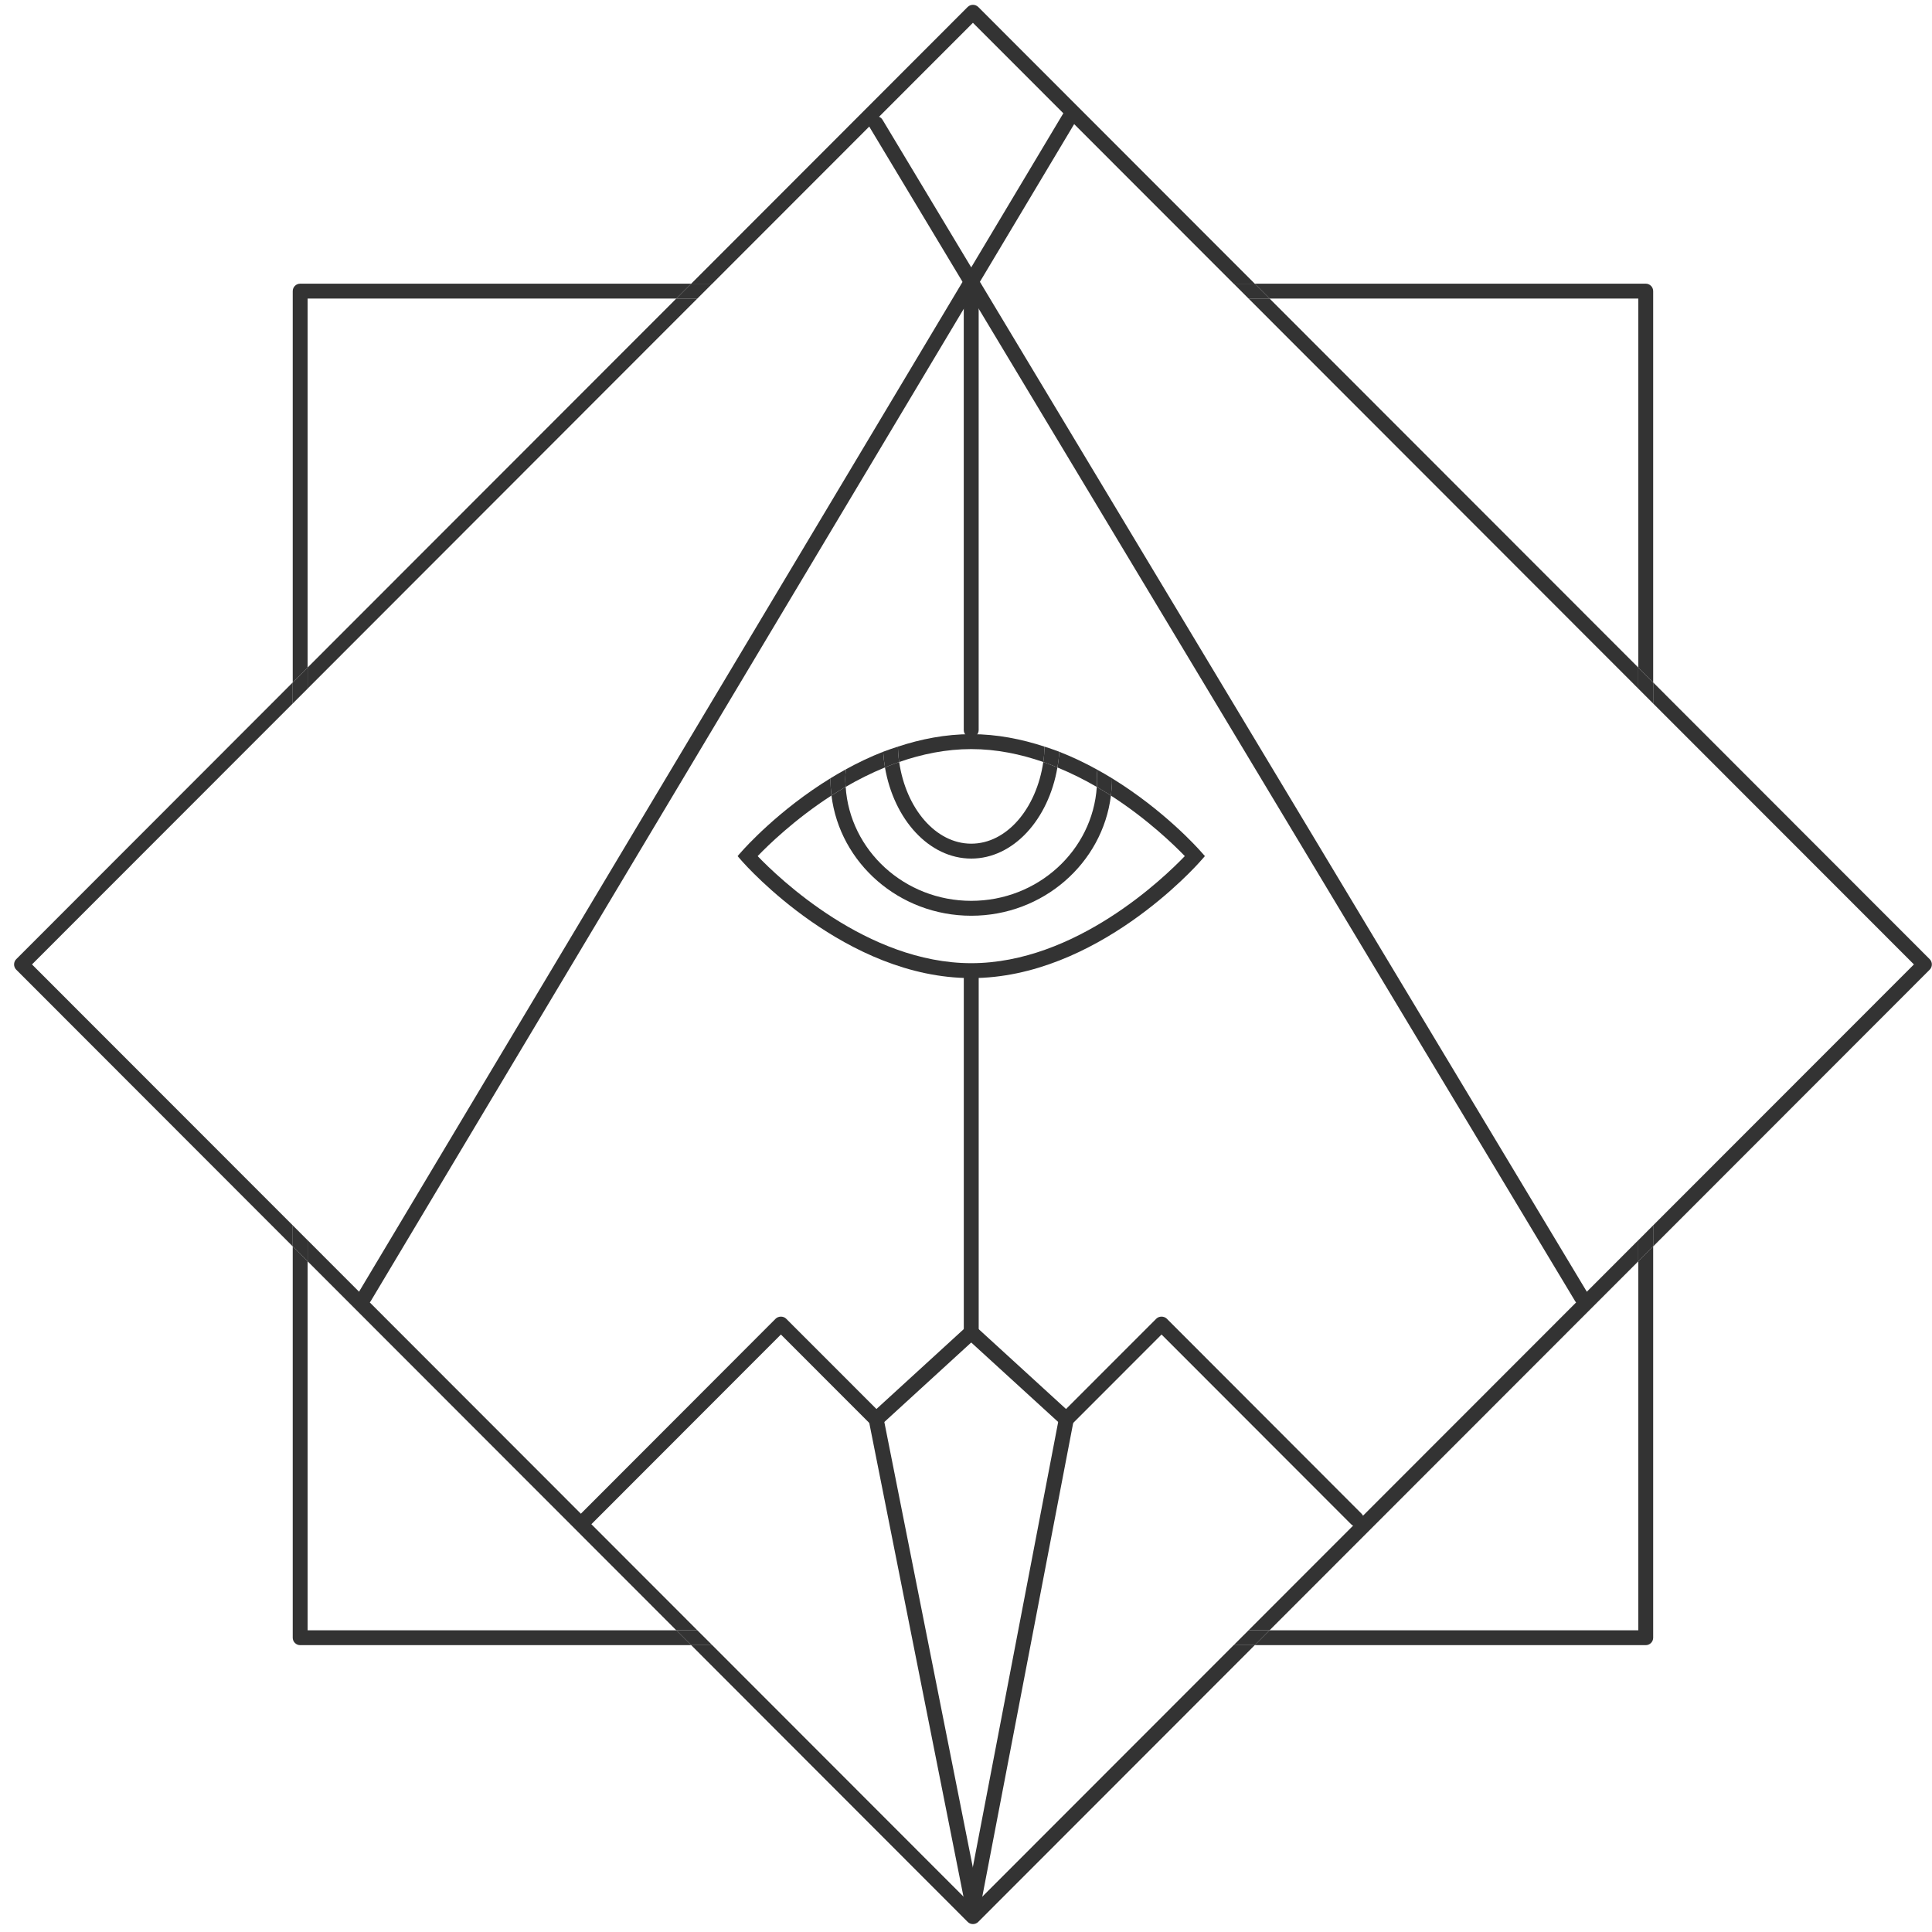 <?xml version="1.0" encoding="UTF-8" standalone="no"?>
<svg width="70px" height="70px" viewBox="0 0 70 70" version="1.1" xmlns="http://www.w3.org/2000/svg" xmlns:xlink="http://www.w3.org/1999/xlink" xmlns:sketch="http://www.bohemiancoding.com/sketch/ns">
    <!-- Generator: Sketch 3.5.2 (25235) - http://www.bohemiancoding.com/sketch -->
    <title>Group 3</title>
    <desc>Created with Sketch.</desc>
    <defs></defs>
    <g id="Page-1" stroke="none" stroke-width="1" fill="none" fill-rule="evenodd" sketch:type="MSPage">
        <g id="Artboard-2" sketch:type="MSArtboardGroup" transform="translate(-1013, -418)" fill="#333333">
            <g id="Group-3" sketch:type="MSLayerGroup" transform="translate(1013, 418)">
                <path d="M38.312,27.806 C38.815,28.014 39.295,28.253 39.739,28.512 C39.745,28.42 39.751,28.328 39.751,28.234 C39.751,28.112 39.745,27.993 39.732,27.875 C39.308,27.64 38.855,27.424 38.38,27.238 C38.369,27.431 38.346,27.62 38.312,27.806" id="Fill-157" sketch:type="MSShapeGroup"></path>
                <path d="M31.999,27.237 C31.524,27.423 31.071,27.64 30.647,27.874 C30.638,27.993 30.625,28.112 30.625,28.234 C30.625,28.327 30.635,28.418 30.641,28.51 C31.084,28.251 31.562,28.012 32.064,27.805 C32.033,27.62 32.011,27.431 31.999,27.237" id="Fill-158" sketch:type="MSShapeGroup"></path>
                <path d="M43.499,30.842 C43.411,30.742 42.179,29.36 40.291,28.199 L40.291,28.234 C40.291,28.435 40.275,28.631 40.251,28.826 C41.59,29.688 42.557,30.634 42.928,31.018 C42.176,31.803 38.968,34.898 35.191,34.898 C31.415,34.898 28.203,31.803 27.451,31.018 C27.822,30.633 28.79,29.686 30.125,28.824 C30.104,28.631 30.088,28.434 30.088,28.234 L30.088,28.199 C28.197,29.36 26.968,30.742 26.88,30.842 L26.724,31.018 L26.88,31.196 C27.032,31.37 30.643,35.438 35.191,35.438 C39.734,35.438 43.346,31.37 43.499,31.196 L43.656,31.018 L43.499,30.842 Z" id="Fill-159" sketch:type="MSShapeGroup"></path>
                <path d="M35.191,27.141 C36.102,27.141 36.979,27.324 37.8,27.609 C37.829,27.428 37.84,27.243 37.847,27.052 C37.013,26.779 36.125,26.6 35.191,26.6 C34.254,26.6 33.362,26.779 32.532,27.052 C32.538,27.243 32.55,27.428 32.579,27.609 C33.396,27.324 34.277,27.141 35.191,27.141" id="Fill-160" sketch:type="MSShapeGroup"></path>
                <path d="M35.191,32.639 C32.769,32.639 30.791,30.81 30.64,28.51 C30.462,28.613 30.291,28.718 30.126,28.824 C30.428,31.274 32.582,33.179 35.191,33.179 C37.797,33.179 39.948,31.274 40.251,28.825 C40.085,28.719 39.914,28.613 39.739,28.511 C39.588,30.812 37.607,32.639 35.191,32.639" id="Fill-161" sketch:type="MSShapeGroup"></path>
                <path d="M39.751,28.234 C39.751,28.328 39.745,28.42 39.739,28.512 C39.913,28.613 40.084,28.719 40.251,28.826 C40.275,28.63 40.291,28.435 40.291,28.234 L40.291,28.199 C40.109,28.088 39.925,27.979 39.731,27.875 C39.745,27.993 39.751,28.112 39.751,28.234" id="Fill-162" sketch:type="MSShapeGroup"></path>
                <path d="M30.125,28.824 C30.291,28.718 30.462,28.613 30.64,28.51 C30.634,28.418 30.625,28.327 30.625,28.234 C30.625,28.112 30.637,27.993 30.646,27.874 C30.453,27.979 30.27,28.088 30.088,28.199 L30.088,28.234 C30.088,28.433 30.104,28.63 30.125,28.824" id="Fill-163" sketch:type="MSShapeGroup"></path>
                <path d="M35.191,30.568 C33.902,30.568 32.825,29.295 32.579,27.608 C32.404,27.67 32.232,27.735 32.064,27.805 C32.388,29.693 33.665,31.108 35.191,31.108 C36.714,31.108 37.991,29.693 38.312,27.805 C38.143,27.737 37.975,27.67 37.8,27.608 C37.553,29.295 36.477,30.568 35.191,30.568" id="Fill-164" sketch:type="MSShapeGroup"></path>
                <path d="M32.532,27.052 C32.351,27.111 32.17,27.171 31.999,27.237 C32.011,27.431 32.033,27.62 32.064,27.806 C32.232,27.736 32.404,27.67 32.579,27.609 C32.55,27.428 32.538,27.242 32.532,27.052" id="Fill-165" sketch:type="MSShapeGroup"></path>
                <path d="M37.847,27.052 C37.84,27.242 37.828,27.428 37.8,27.609 C37.975,27.67 38.143,27.737 38.312,27.806 C38.346,27.62 38.369,27.431 38.38,27.237 C38.205,27.171 38.028,27.111 37.847,27.052" id="Fill-166" sketch:type="MSShapeGroup"></path>
                <path d="M59.358,10.817 L59.358,24.185 L59.898,24.726 L59.898,10.549 C59.898,10.399 59.776,10.278 59.63,10.278 L45.463,10.278 L46,10.817 L59.358,10.817 Z" id="Fill-167" sketch:type="MSShapeGroup"></path>
                <path d="M11.146,59.068 L11.146,45.7 L10.606,45.159 L10.606,59.338 C10.606,59.486 10.728,59.607 10.875,59.607 L25.044,59.607 L24.504,59.068 L11.146,59.068 Z" id="Fill-168" sketch:type="MSShapeGroup"></path>
                <path d="M59.358,59.068 L46,59.068 L45.463,59.607 L59.63,59.607 C59.776,59.607 59.898,59.486 59.898,59.338 L59.898,45.159 L59.358,45.7 L59.358,59.068 Z" id="Fill-169" sketch:type="MSShapeGroup"></path>
                <path d="M11.146,10.817 L24.504,10.817 L25.044,10.278 L10.875,10.278 C10.728,10.278 10.606,10.399 10.606,10.549 L10.606,24.726 L11.146,24.185 L11.146,10.817 Z" id="Fill-170" sketch:type="MSShapeGroup"></path>
                <path d="M24.504,10.817 L11.146,24.185 L11.146,24.949 L25.266,10.817 L24.504,10.817 Z" id="Fill-171" sketch:type="MSShapeGroup"></path>
                <path d="M1.159,34.943 L10.606,25.49 L10.606,24.726 L0.588,34.753 C0.538,34.802 0.51,34.871 0.51,34.943 C0.51,35.015 0.538,35.084 0.588,35.133 L10.606,45.16 L10.606,44.396 L1.159,34.943 Z" id="Fill-172" sketch:type="MSShapeGroup"></path>
                <path d="M35.251,69.06 L25.806,59.607 L25.044,59.607 L35.06,69.633 C35.112,69.687 35.181,69.713 35.251,69.713 C35.322,69.713 35.392,69.687 35.444,69.633 L45.462,59.607 L44.697,59.607 L35.251,69.06 Z" id="Fill-173" sketch:type="MSShapeGroup"></path>
                <path d="M69.995,34.943 C69.995,34.871 69.967,34.802 69.917,34.753 L59.898,24.726 L59.898,25.49 L69.345,34.943 L59.898,44.396 L59.898,45.16 L69.917,35.133 C69.967,35.084 69.995,35.015 69.995,34.943" id="Fill-174" sketch:type="MSShapeGroup"></path>
                <path d="M45.999,59.068 L59.358,45.7 L59.358,44.936 L45.237,59.068 L45.999,59.068 Z" id="Fill-175" sketch:type="MSShapeGroup"></path>
                <path d="M11.146,45.7 L24.504,59.068 L25.266,59.068 L11.146,44.936 L11.146,45.7 Z" id="Fill-176" sketch:type="MSShapeGroup"></path>
                <path d="M59.358,24.186 L46,10.818 L45.238,10.818 L59.358,24.95 L59.358,24.186 Z" id="Fill-177" sketch:type="MSShapeGroup"></path>
                <path d="M35.251,0.826 L44.697,10.279 L45.462,10.279 L35.444,0.253 C35.337,0.148 35.166,0.148 35.06,0.253 L25.044,10.279 L25.806,10.279 L35.251,0.826 Z" id="Fill-178" sketch:type="MSShapeGroup"></path>
                <path d="M59.358,44.937 L59.358,45.701 L59.898,45.16 L59.898,44.396 L59.358,44.937 Z" id="Fill-179" sketch:type="MSShapeGroup"></path>
                <path d="M25.266,10.817 L25.806,10.278 L25.044,10.278 L24.504,10.817 L25.266,10.817 Z" id="Fill-180" sketch:type="MSShapeGroup"></path>
                <path d="M11.146,24.95 L11.146,24.186 L10.606,24.726 L10.606,25.49 L11.146,24.95 Z" id="Fill-181" sketch:type="MSShapeGroup"></path>
                <path d="M45.238,10.817 L46,10.817 L45.463,10.278 L44.698,10.278 L45.238,10.817 Z" id="Fill-182" sketch:type="MSShapeGroup"></path>
                <path d="M11.146,44.937 L10.606,44.396 L10.606,45.16 L11.146,45.701 L11.146,44.937 Z" id="Fill-183" sketch:type="MSShapeGroup"></path>
                <path d="M45.238,59.068 L44.698,59.607 L45.463,59.607 L46,59.068 L45.238,59.068 Z" id="Fill-184" sketch:type="MSShapeGroup"></path>
                <path d="M25.266,59.068 L24.504,59.068 L25.044,59.607 L25.806,59.607 L25.266,59.068 Z" id="Fill-185" sketch:type="MSShapeGroup"></path>
                <path d="M59.358,24.95 L59.898,25.49 L59.898,24.726 L59.358,24.186 L59.358,24.95 Z" id="Fill-186" sketch:type="MSShapeGroup"></path>
                <path d="M13.203,47.271 C13.156,47.271 13.11,47.259 13.066,47.233 C12.938,47.157 12.894,46.99 12.972,46.862 L38.528,4.101 C38.602,3.971 38.768,3.93 38.896,4.007 C39.024,4.083 39.067,4.249 38.99,4.377 L13.434,47.14 C13.384,47.224 13.297,47.271 13.203,47.271" id="Fill-187" sketch:type="MSShapeGroup"></path>
                <path d="M57.301,47.273 C57.21,47.273 57.119,47.225 57.069,47.142 L31.514,4.62 C31.439,4.492 31.48,4.325 31.608,4.25 C31.736,4.173 31.901,4.213 31.976,4.34 L57.531,46.864 C57.61,46.992 57.566,47.157 57.438,47.233 C57.394,47.261 57.347,47.273 57.301,47.273" id="Fill-188" sketch:type="MSShapeGroup"></path>
                <path d="M35.188,26.721 C35.041,26.721 34.919,26.599 34.919,26.45 L34.919,10.21 C34.919,10.06 35.041,9.94 35.188,9.94 C35.337,9.94 35.459,10.06 35.459,10.21 L35.459,26.45 C35.459,26.599 35.337,26.721 35.188,26.721" id="Fill-189" sketch:type="MSShapeGroup"></path>
                <path d="M21.237,55.305 C21.168,55.305 21.099,55.278 21.047,55.225 C20.94,55.12 20.94,54.949 21.047,54.844 L28.103,47.779 C28.206,47.679 28.384,47.679 28.484,47.779 L31.755,51.051 L35.007,48.076 C35.12,47.976 35.288,47.984 35.387,48.093 C35.491,48.202 35.481,48.374 35.372,48.474 L31.929,51.624 C31.82,51.721 31.658,51.719 31.555,51.616 L28.294,48.352 L21.427,55.225 C21.374,55.278 21.305,55.305 21.237,55.305" id="Fill-190" sketch:type="MSShapeGroup"></path>
                <path d="M49.142,55.305 C49.074,55.305 49.005,55.278 48.952,55.225 L42.085,48.352 L38.824,51.616 C38.721,51.719 38.559,51.721 38.453,51.624 L35.006,48.474 C34.898,48.374 34.891,48.202 34.991,48.093 C35.091,47.982 35.263,47.976 35.371,48.076 L38.624,51.051 L41.895,47.779 C41.995,47.679 42.172,47.679 42.276,47.779 L49.332,54.844 C49.439,54.949 49.439,55.12 49.332,55.225 C49.28,55.278 49.21,55.305 49.142,55.305" id="Fill-191" sketch:type="MSShapeGroup"></path>
                <path d="M35.191,48.544 C35.042,48.544 34.92,48.424 34.92,48.274 L34.92,35.438 C34.92,35.29 35.042,35.168 35.191,35.168 C35.337,35.168 35.46,35.29 35.46,35.438 L35.46,48.274 C35.46,48.424 35.337,48.544 35.191,48.544" id="Fill-192" sketch:type="MSShapeGroup"></path>
                <path d="M35.251,69.331 C35.126,69.331 35.014,69.242 34.987,69.114 L31.48,51.478 C31.451,51.332 31.549,51.19 31.692,51.16 C31.835,51.129 31.983,51.226 32.011,51.372 L35.516,69.008 C35.547,69.154 35.45,69.296 35.303,69.326 C35.288,69.329 35.27,69.331 35.251,69.331" id="Fill-193" sketch:type="MSShapeGroup"></path>
                <path d="M35.253,69.331 C35.234,69.331 35.219,69.329 35.2,69.326 C35.053,69.298 34.959,69.156 34.987,69.011 L38.368,51.374 C38.396,51.228 38.539,51.132 38.683,51.16 C38.83,51.188 38.927,51.33 38.899,51.476 L35.515,69.112 C35.49,69.242 35.378,69.331 35.253,69.331" id="Fill-194" sketch:type="MSShapeGroup"></path>
            </g>
        </g>
    </g>
</svg>